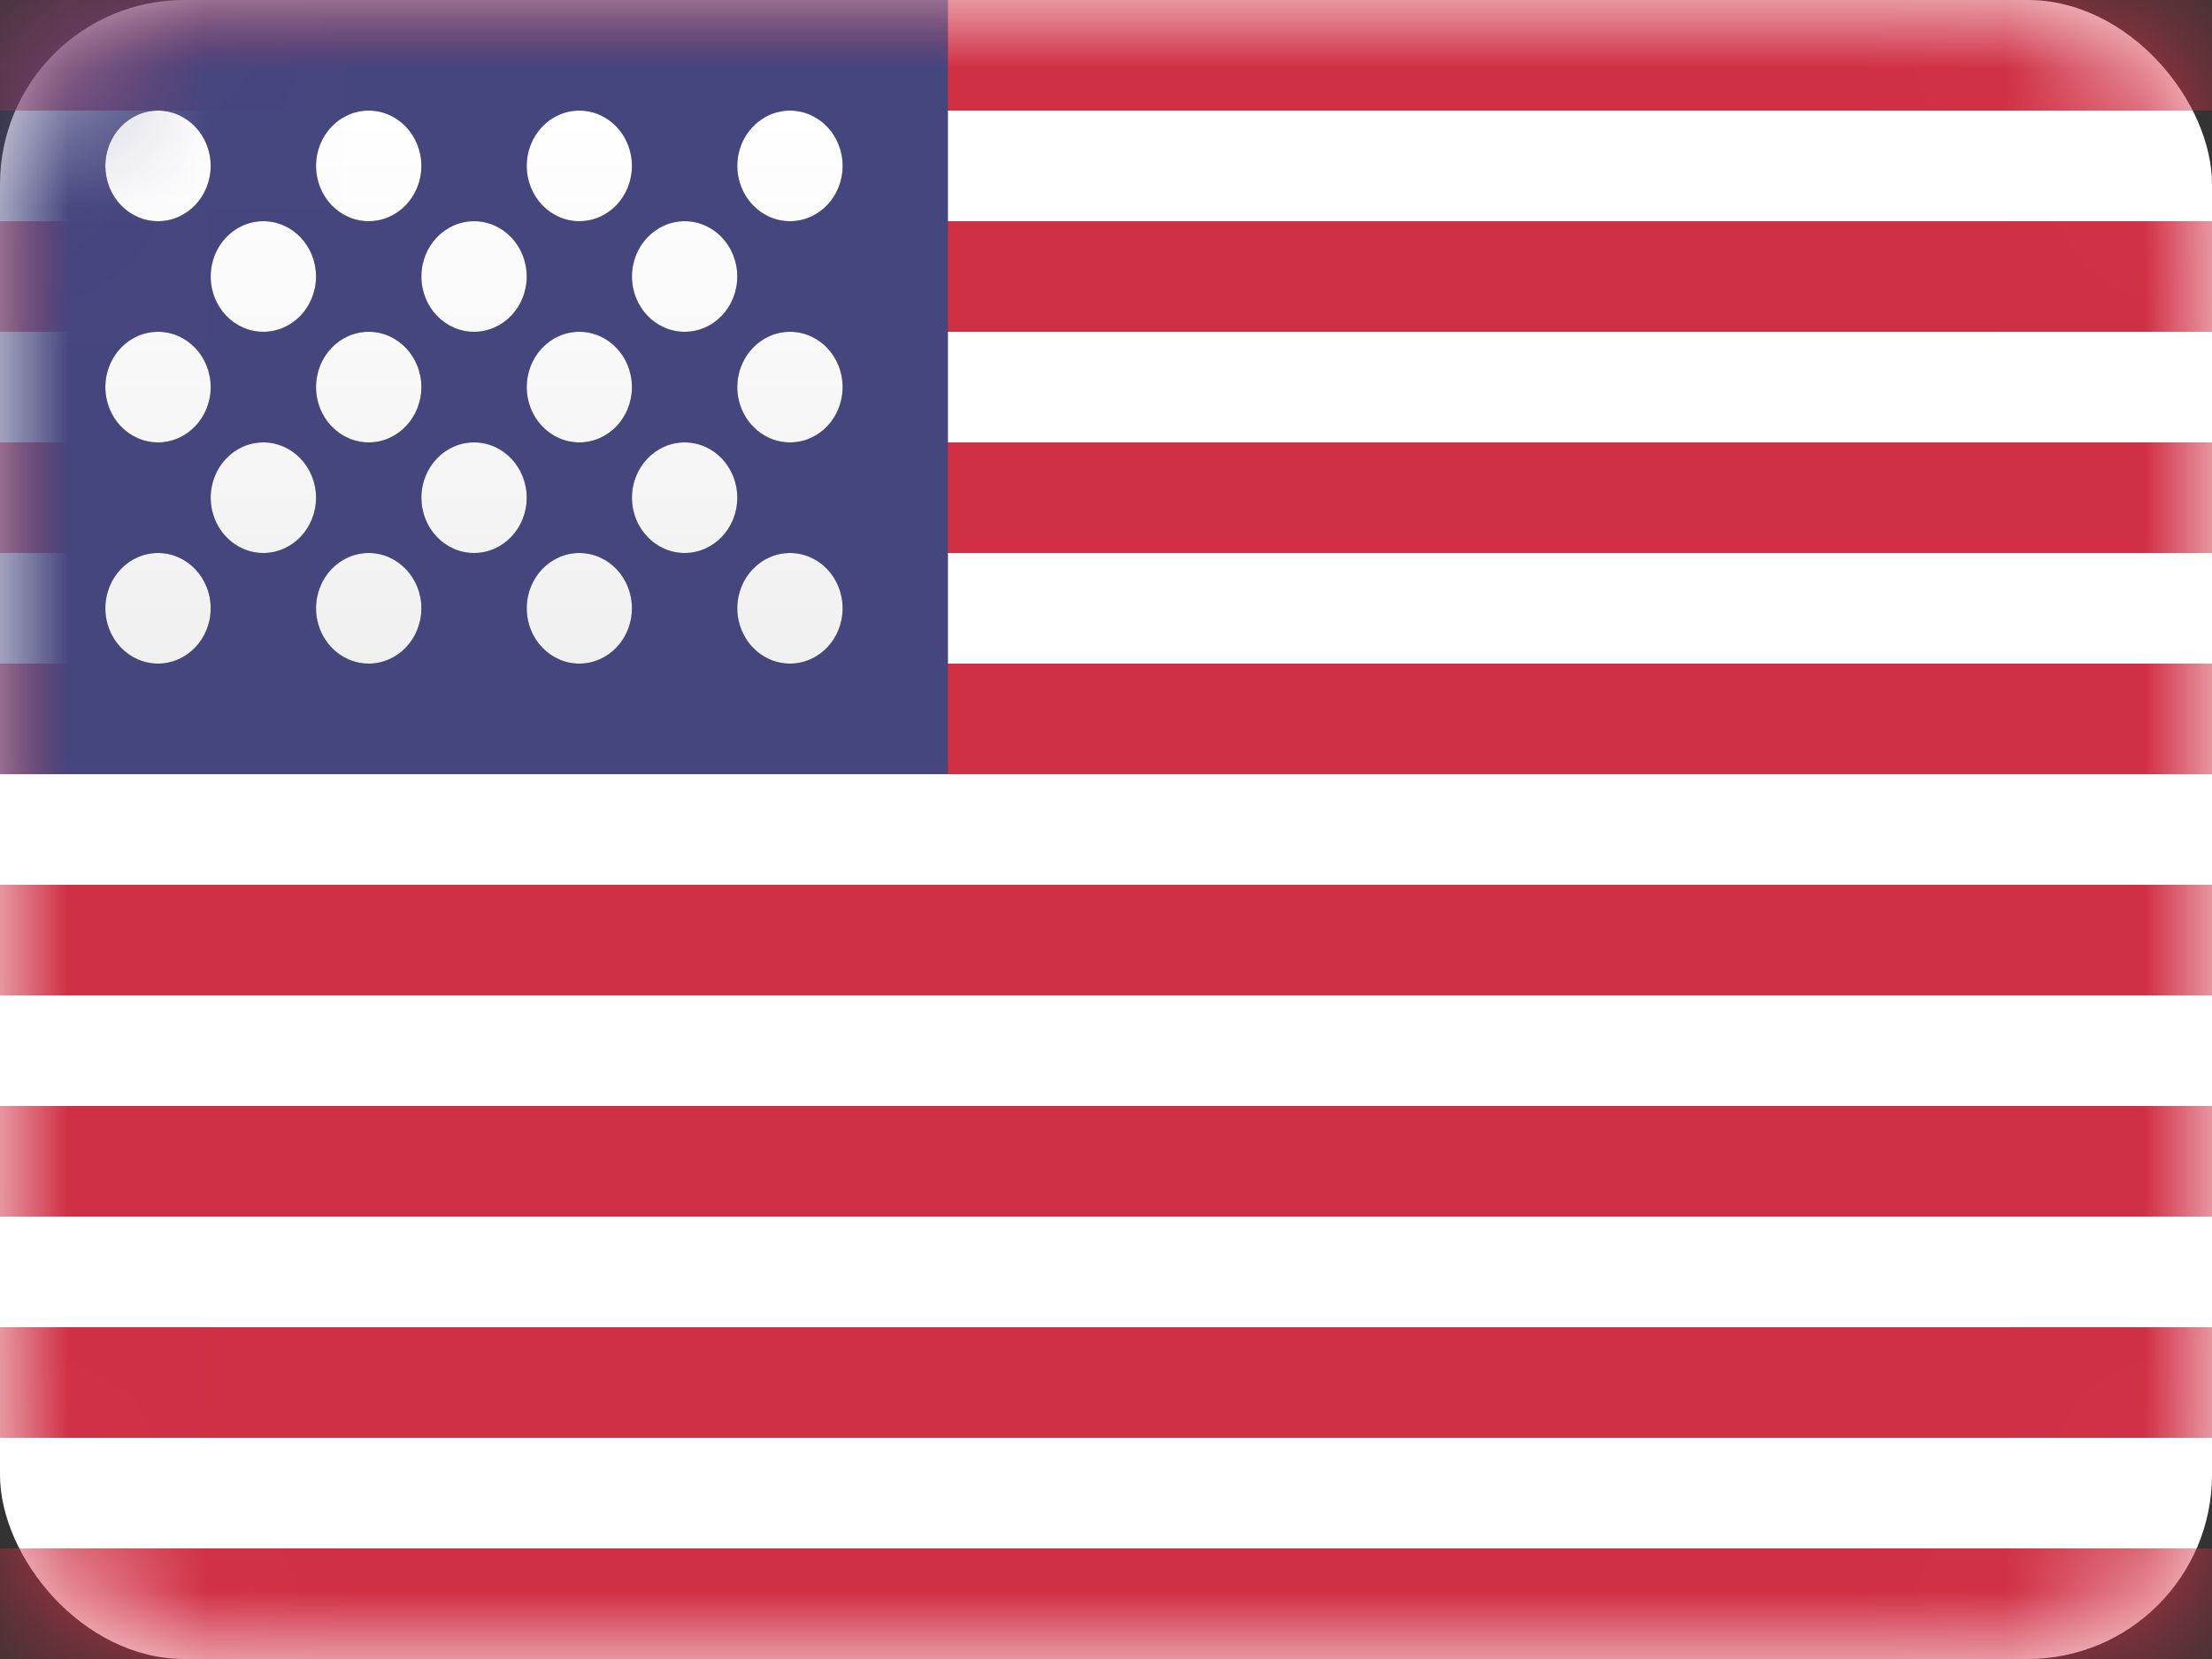 <?xml version="1.0" encoding="UTF-8"?>
<svg width="16px" height="12px" viewBox="0 0 16 12" version="1.1" xmlns="http://www.w3.org/2000/svg" xmlns:xlink="http://www.w3.org/1999/xlink">
    <rect x="0" y="0" width="16" height="12" fill="#333333" stroke="none"/>
    <!-- Generator: Sketch 43.2 (39069) - http://www.bohemiancoding.com/sketch -->
    <title>icon-us-flag</title>
    <desc>Created with Sketch.</desc>
    <defs>
        <rect id="path-1" x="0" y="0" width="16" height="12" rx="1.333"></rect>
        <rect id="path-3" x="0" y="0" width="16" height="12" rx="1.333"></rect>
        <rect id="path-5" x="0" y="0" width="16" height="12" rx="1.333"></rect>
        <linearGradient x1="50%" y1="0%" x2="50%" y2="100%" id="linearGradient-7">
            <stop stop-color="#FFFFFF" offset="0%"></stop>
            <stop stop-color="#F0F0F0" offset="100%"></stop>
        </linearGradient>
    </defs>
    <g id="Page-1" stroke="none" stroke-width="1" fill="none" fill-rule="evenodd">
        <g id="iPad-Pro-Portrait" transform="translate(-562, -726)">
            <g id="icon-us-flag" transform="translate(562, 726)">
                <g id="Mask" fill-rule="nonzero" fill="#FFFFFF">
                    <rect id="path-2" x="0" y="0" width="16" height="12" rx="1.333"></rect>
                </g>
                <g id="Rectangle-511-Clipped">
                    <mask id="mask-2" fill="white">
                        <use xlink:href="#path-1"></use>
                    </mask>
                    <g id="path-2"></g>
                    <path d="M0,0 L16,0 L16,0.8 L0,0.8 L0,0 Z M0,1.6 L16,1.6 L16,2.4 L0,2.4 L0,1.6 Z M0,3.2 L16,3.2 L16,4 L0,4 L0,3.2 Z M0,4.8 L16,4.8 L16,5.6 L0,5.6 L0,4.8 Z M0,6.4 L16,6.4 L16,7.2 L0,7.2 L0,6.4 Z M0,8 L16,8 L16,8.8 L0,8.8 L0,8 Z M0,9.6 L16,9.6 L16,10.4 L0,10.4 L0,9.6 Z M0,11.2 L16,11.2 L16,12 L0,12 L0,11.2 Z" id="Rectangle-511" fill="#D02F44" fill-rule="nonzero" mask="url(#mask-2)"></path>
                </g>
                <g id="Rectangle-511-Clipped">
                    <mask id="mask-4" fill="white">
                        <use xlink:href="#path-3"></use>
                    </mask>
                    <g id="path-2"></g>
                    <rect id="Rectangle-511" fill="#46467F" fill-rule="nonzero" mask="url(#mask-4)" x="0" y="0" width="6.857" height="5.6"></rect>
                </g>
                <g id="Oval-43-Clipped">
                    <mask id="mask-6" fill="white">
                        <use xlink:href="#path-5"></use>
                    </mask>
                    <g id="path-2"></g>
                    <g id="Oval-43" mask="url(#mask-6)">
                        <g id="path-5-link" fill-rule="nonzero" fill="#000000">
                            <path d="M1.143,1.6 C0.932,1.6 0.762,1.421 0.762,1.2 C0.762,0.979 0.932,0.8 1.143,0.8 C1.353,0.8 1.524,0.979 1.524,1.2 C1.524,1.421 1.353,1.6 1.143,1.6 Z M2.667,1.6 C2.456,1.6 2.286,1.421 2.286,1.2 C2.286,0.979 2.456,0.8 2.667,0.8 C2.877,0.8 3.048,0.979 3.048,1.2 C3.048,1.421 2.877,1.6 2.667,1.6 Z M4.19,1.6 C3.98,1.6 3.81,1.421 3.81,1.2 C3.81,0.979 3.98,0.8 4.19,0.8 C4.401,0.8 4.571,0.979 4.571,1.2 C4.571,1.421 4.401,1.6 4.19,1.6 Z M5.714,1.6 C5.504,1.6 5.333,1.421 5.333,1.2 C5.333,0.979 5.504,0.8 5.714,0.8 C5.925,0.8 6.095,0.979 6.095,1.2 C6.095,1.421 5.925,1.6 5.714,1.6 Z M1.905,2.4 C1.694,2.4 1.524,2.221 1.524,2 C1.524,1.779 1.694,1.6 1.905,1.6 C2.115,1.6 2.286,1.779 2.286,2 C2.286,2.221 2.115,2.4 1.905,2.4 Z M3.429,2.4 C3.218,2.4 3.048,2.221 3.048,2 C3.048,1.779 3.218,1.6 3.429,1.6 C3.639,1.6 3.81,1.779 3.81,2 C3.81,2.221 3.639,2.4 3.429,2.4 Z M4.952,2.4 C4.742,2.4 4.571,2.221 4.571,2 C4.571,1.779 4.742,1.6 4.952,1.6 C5.163,1.6 5.333,1.779 5.333,2 C5.333,2.221 5.163,2.4 4.952,2.4 Z M5.714,3.2 C5.504,3.2 5.333,3.021 5.333,2.8 C5.333,2.579 5.504,2.4 5.714,2.4 C5.925,2.4 6.095,2.579 6.095,2.8 C6.095,3.021 5.925,3.2 5.714,3.2 Z M4.19,3.2 C3.98,3.2 3.81,3.021 3.81,2.8 C3.81,2.579 3.98,2.4 4.19,2.4 C4.401,2.4 4.571,2.579 4.571,2.8 C4.571,3.021 4.401,3.2 4.19,3.2 Z M2.667,3.2 C2.456,3.2 2.286,3.021 2.286,2.8 C2.286,2.579 2.456,2.4 2.667,2.4 C2.877,2.4 3.048,2.579 3.048,2.8 C3.048,3.021 2.877,3.2 2.667,3.2 Z M1.143,3.2 C0.932,3.2 0.762,3.021 0.762,2.8 C0.762,2.579 0.932,2.4 1.143,2.4 C1.353,2.4 1.524,2.579 1.524,2.8 C1.524,3.021 1.353,3.2 1.143,3.2 Z M1.905,4 C1.694,4 1.524,3.821 1.524,3.6 C1.524,3.379 1.694,3.2 1.905,3.2 C2.115,3.2 2.286,3.379 2.286,3.6 C2.286,3.821 2.115,4 1.905,4 Z M3.429,4 C3.218,4 3.048,3.821 3.048,3.6 C3.048,3.379 3.218,3.2 3.429,3.2 C3.639,3.2 3.81,3.379 3.81,3.6 C3.81,3.821 3.639,4 3.429,4 Z M4.952,4 C4.742,4 4.571,3.821 4.571,3.6 C4.571,3.379 4.742,3.2 4.952,3.2 C5.163,3.2 5.333,3.379 5.333,3.6 C5.333,3.821 5.163,4 4.952,4 Z M5.714,4.8 C5.504,4.8 5.333,4.621 5.333,4.4 C5.333,4.179 5.504,4 5.714,4 C5.925,4 6.095,4.179 6.095,4.4 C6.095,4.621 5.925,4.8 5.714,4.8 Z M4.19,4.8 C3.98,4.8 3.81,4.621 3.81,4.4 C3.81,4.179 3.98,4 4.19,4 C4.401,4 4.571,4.179 4.571,4.4 C4.571,4.621 4.401,4.8 4.19,4.8 Z M2.667,4.8 C2.456,4.8 2.286,4.621 2.286,4.4 C2.286,4.179 2.456,4 2.667,4 C2.877,4 3.048,4.179 3.048,4.4 C3.048,4.621 2.877,4.8 2.667,4.8 Z M1.143,4.8 C0.932,4.8 0.762,4.621 0.762,4.4 C0.762,4.179 0.932,4 1.143,4 C1.353,4 1.524,4.179 1.524,4.4 C1.524,4.621 1.353,4.8 1.143,4.8 Z" id="path-5"></path>
                        </g>
                        <g id="path-5-link" fill="url(#linearGradient-7)">
                            <path d="M1.143,1.6 C0.932,1.6 0.762,1.421 0.762,1.2 C0.762,0.979 0.932,0.8 1.143,0.8 C1.353,0.8 1.524,0.979 1.524,1.2 C1.524,1.421 1.353,1.6 1.143,1.6 Z M2.667,1.6 C2.456,1.6 2.286,1.421 2.286,1.2 C2.286,0.979 2.456,0.8 2.667,0.8 C2.877,0.8 3.048,0.979 3.048,1.2 C3.048,1.421 2.877,1.6 2.667,1.6 Z M4.19,1.6 C3.98,1.6 3.81,1.421 3.81,1.2 C3.81,0.979 3.98,0.8 4.19,0.8 C4.401,0.8 4.571,0.979 4.571,1.2 C4.571,1.421 4.401,1.6 4.19,1.6 Z M5.714,1.6 C5.504,1.6 5.333,1.421 5.333,1.2 C5.333,0.979 5.504,0.8 5.714,0.8 C5.925,0.8 6.095,0.979 6.095,1.2 C6.095,1.421 5.925,1.6 5.714,1.6 Z M1.905,2.4 C1.694,2.4 1.524,2.221 1.524,2 C1.524,1.779 1.694,1.6 1.905,1.6 C2.115,1.6 2.286,1.779 2.286,2 C2.286,2.221 2.115,2.4 1.905,2.4 Z M3.429,2.4 C3.218,2.4 3.048,2.221 3.048,2 C3.048,1.779 3.218,1.6 3.429,1.6 C3.639,1.6 3.81,1.779 3.81,2 C3.81,2.221 3.639,2.4 3.429,2.4 Z M4.952,2.4 C4.742,2.4 4.571,2.221 4.571,2 C4.571,1.779 4.742,1.6 4.952,1.6 C5.163,1.6 5.333,1.779 5.333,2 C5.333,2.221 5.163,2.4 4.952,2.4 Z M5.714,3.2 C5.504,3.2 5.333,3.021 5.333,2.8 C5.333,2.579 5.504,2.4 5.714,2.4 C5.925,2.4 6.095,2.579 6.095,2.8 C6.095,3.021 5.925,3.2 5.714,3.2 Z M4.19,3.2 C3.98,3.2 3.81,3.021 3.81,2.8 C3.81,2.579 3.98,2.4 4.19,2.4 C4.401,2.4 4.571,2.579 4.571,2.8 C4.571,3.021 4.401,3.2 4.19,3.2 Z M2.667,3.2 C2.456,3.2 2.286,3.021 2.286,2.8 C2.286,2.579 2.456,2.4 2.667,2.4 C2.877,2.4 3.048,2.579 3.048,2.8 C3.048,3.021 2.877,3.2 2.667,3.2 Z M1.143,3.2 C0.932,3.2 0.762,3.021 0.762,2.8 C0.762,2.579 0.932,2.4 1.143,2.4 C1.353,2.4 1.524,2.579 1.524,2.8 C1.524,3.021 1.353,3.2 1.143,3.2 Z M1.905,4 C1.694,4 1.524,3.821 1.524,3.6 C1.524,3.379 1.694,3.2 1.905,3.2 C2.115,3.2 2.286,3.379 2.286,3.6 C2.286,3.821 2.115,4 1.905,4 Z M3.429,4 C3.218,4 3.048,3.821 3.048,3.6 C3.048,3.379 3.218,3.2 3.429,3.2 C3.639,3.2 3.81,3.379 3.81,3.6 C3.81,3.821 3.639,4 3.429,4 Z M4.952,4 C4.742,4 4.571,3.821 4.571,3.6 C4.571,3.379 4.742,3.2 4.952,3.2 C5.163,3.2 5.333,3.379 5.333,3.6 C5.333,3.821 5.163,4 4.952,4 Z M5.714,4.8 C5.504,4.8 5.333,4.621 5.333,4.4 C5.333,4.179 5.504,4 5.714,4 C5.925,4 6.095,4.179 6.095,4.4 C6.095,4.621 5.925,4.8 5.714,4.8 Z M4.19,4.8 C3.98,4.8 3.81,4.621 3.81,4.4 C3.81,4.179 3.98,4 4.19,4 C4.401,4 4.571,4.179 4.571,4.4 C4.571,4.621 4.401,4.8 4.19,4.8 Z M2.667,4.8 C2.456,4.8 2.286,4.621 2.286,4.4 C2.286,4.179 2.456,4 2.667,4 C2.877,4 3.048,4.179 3.048,4.4 C3.048,4.621 2.877,4.8 2.667,4.8 Z M1.143,4.8 C0.932,4.8 0.762,4.621 0.762,4.4 C0.762,4.179 0.932,4 1.143,4 C1.353,4 1.524,4.179 1.524,4.4 C1.524,4.621 1.353,4.8 1.143,4.8 Z" id="path-5"></path>
                        </g>
                    </g>
                </g>
            </g>
        </g>
    </g>
</svg>